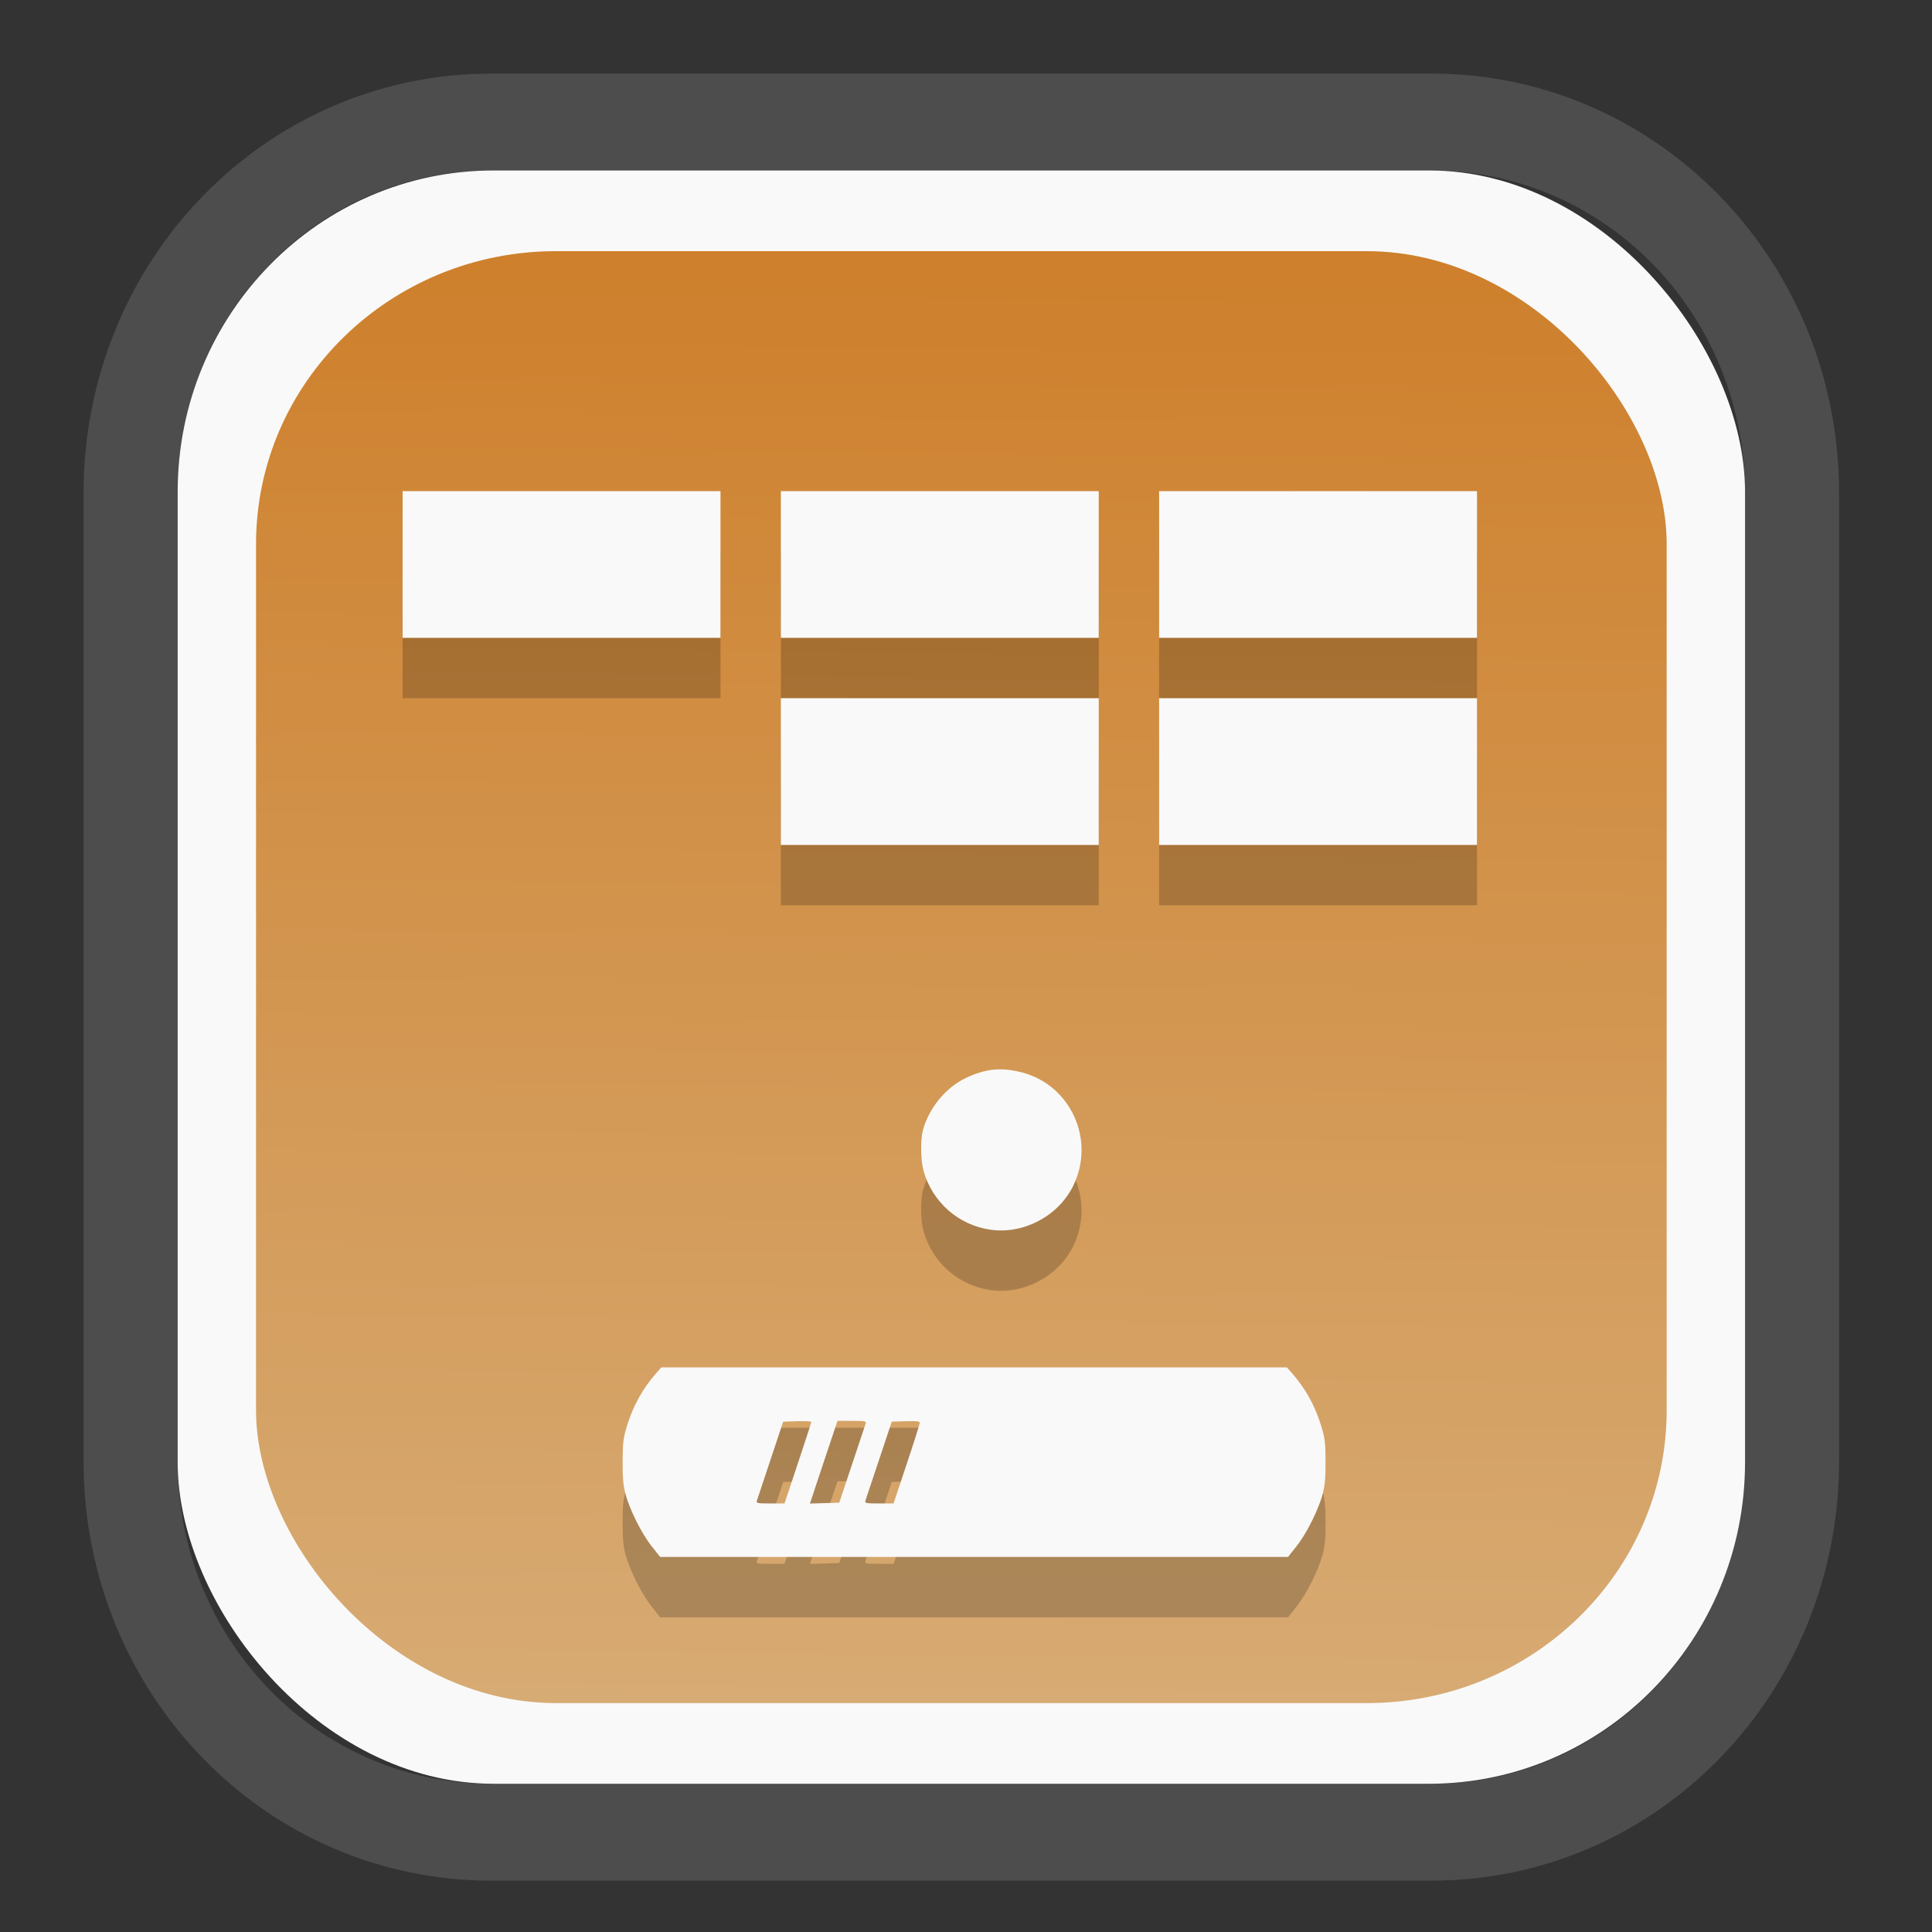<?xml version="1.0" encoding="UTF-8" standalone="no"?>
<svg
   width="64"
   height="64"
   version="1.1"
   id="svg73"
   sodipodi:docname="kalgebra.svg"
   inkscape:version="1.3.2 (091e20ef0f, 2023-11-25)"
   xmlns:inkscape="http://www.inkscape.org/namespaces/inkscape"
   xmlns:sodipodi="http://sodipodi.sourceforge.net/DTD/sodipodi-0.dtd"
   xmlns:xlink="http://www.w3.org/1999/xlink"
   xmlns="http://www.w3.org/2000/svg"
   xmlns:svg="http://www.w3.org/2000/svg"
   xmlns:rdf="http://www.w3.org/1999/02/22-rdf-syntax-ns#"
   xmlns:cc="http://creativecommons.org/ns#"
   xmlns:dc="http://purl.org/dc/elements/1.1/">
  <rect width="100%" height="100%" fill="#333333" stroke="none"/>
  <sodipodi:namedview
     pagecolor="#f5f7fa"
     bordercolor="#666666"
     borderopacity="1"
     objecttolerance="10"
     gridtolerance="10"
     guidetolerance="10"
     inkscape:pageopacity="0"
     inkscape:pageshadow="2"
     inkscape:window-width="1377"
     inkscape:window-height="886"
     id="namedview75"
     showgrid="false"
     inkscape:zoom="6.2890624"
     inkscape:cx="30.370187"
     inkscape:cy="42.057143"
     inkscape:window-x="55"
     inkscape:window-y="98"
     inkscape:window-maximized="0"
     inkscape:current-layer="g877"
     inkscape:document-rotation="0"
     inkscape:pagecheckerboard="0"
     inkscape:showpageshadow="2"
     inkscape:deskcolor="#d1d1d1" />
  <defs
     id="defs29">
    <linearGradient
       id="linearGradient5"
       inkscape:collect="always">
      <stop
         style="stop-color:#ce802c;stop-opacity:1;"
         offset="0"
         id="stop5" />
      <stop
         style="stop-color:#d7ab74;stop-opacity:1;"
         offset="1"
         id="stop6" />
    </linearGradient>
    <inkscape:path-effect
       effect="powerclip"
       id="path-effect1980"
       is_visible="true"
       lpeversion="1"
       inverse="true"
       flatten="false"
       hide_clip="false"
       message="Use fill-rule evenodd on &lt;b&gt;fill and stroke&lt;/b&gt; dialog if no flatten result after convert clip to paths." />
    <clipPath
       clipPathUnits="userSpaceOnUse"
       id="clipPath1976">
      <rect
         x="9.678"
         y="9.925"
         width="43.343"
         height="44.613"
         rx="8.669"
         ry="8.923"
         fill="url(#linearGradient862)"
         stroke-width="2.968"
         id="rect1978"
         style="display:none;fill:#333333;fill-opacity:1"
         d="m 18.347,9.925 h 26.005 c 4.803,0 8.669,3.98 8.669,8.923 v 26.767 c 0,4.943 -3.866,8.923 -8.669,8.923 h -26.005 c -4.803,0 -8.669,-3.98 -8.669,-8.923 V 18.848 c 0,-4.943 3.866,-8.923 8.669,-8.923 z" />
      <path
         id="lpe_path-effect1980"
         style="fill:#333333;fill-opacity:1"
         class="powerclip"
         d="M 2.076,2.246 H 60.624 V 62.217 H 2.076 Z M 18.347,9.925 c -4.803,0 -8.669,3.98 -8.669,8.923 v 26.767 c 0,4.943 3.866,8.923 8.669,8.923 h 26.005 c 4.803,0 8.669,-3.98 8.669,-8.923 V 18.848 c 0,-4.943 -3.866,-8.923 -8.669,-8.923 z" />
    </clipPath>
    <linearGradient
       inkscape:collect="always"
       xlink:href="#linearGradient5"
       id="linearGradient6"
       x1="33.786"
       y1="12.971"
       x2="33.376"
       y2="52.289"
       gradientUnits="userSpaceOnUse"
       gradientTransform="matrix(1.1,0,0,1.1,-3.185,-3.234)" />
    <linearGradient
       id="d"
       y1="1050.34"
       y2="1038.36"
       gradientUnits="userSpaceOnUse"
       x2="0"
       gradientTransform="matrix(-2.577,0,0,2.581,52,-2661.74)">
      <stop
         stop-color="#c61423"
         id="stop7" />
      <stop
         offset="1"
         stop-color="#dc2b41"
         id="stop8" />
    </linearGradient>
  </defs>
  <g
     id="g877"
     transform="matrix(1.1,0,0,1.1,-3.185,-3.207)">
    <path
       d="m 18.347,7.246 c -6.244,0 -11.271,5.174 -11.271,11.602 v 26.767 c 0,6.427 5.027,11.602 11.271,11.602 h 26.005 c 6.244,0 11.271,-5.174 11.271,-11.602 V 18.848 c 0,-6.427 -5.027,-11.602 -11.271,-11.602 z"
       fill="url(#linearGradient910)"
       stroke-width="3.324"
       id="path33"
       style="fill:#4d4d4d;fill-opacity:1"
       clip-path="url(#clipPath1976)"
       inkscape:path-effect="#path-effect1980"
       inkscape:original-d="m 18.347203,7.2464043 c -6.244452,0 -11.2714308,5.1741617 -11.2714308,11.6016437 v 26.767119 c 0,6.427394 5.0268918,11.601644 11.2714308,11.601644 h 26.005262 c 6.244452,0 11.271431,-5.174161 11.271431,-11.601644 V 18.848048 c 0,-6.427393 -5.026893,-11.6016437 -11.271431,-11.6016437 z"
       transform="matrix(1.089,0,0,1.089,-2.294,-2.759)" />
    <rect
       x="8.246"
       y="8.049"
       width="47.201"
       height="48.584"
       rx="9.512"
       ry="9.678"
       fill="url(#linearGradient862)"
       stroke-width="3.232"
       id="rect35-7"
       style="opacity:1;fill:#f9f9f9;fill-opacity:1" />
    <rect
       x="10.606"
       y="10.479"
       width="42.481"
       height="43.725"
       rx="9.034"
       ry="8.82"
       fill="url(#linearGradient862)"
       stroke-width="2.909"
       id="rect35-7-3"
       style="fill:url(#linearGradient6)" />
    <path
       id="path29-4"
       style="fill:#000000;stroke:none;stroke-width:0.046;opacity:0.2"
       d="m 33.013,36.936 c -0.34,-2.3e-4 -0.661,0.085 -1.031,0.26 -0.604,0.287 -1.113,0.906 -1.293,1.572 -0.079,0.294 -0.069,0.925 0.021,1.235 0.27,0.936 1.044,1.617 1.999,1.761 0.992,0.149 2.039,-0.395 2.494,-1.296 0.699,-1.384 -0.053,-3.061 -1.544,-3.442 -0.233,-0.059 -0.443,-0.091 -0.647,-0.091 z m -10.202,8.976 -0.147,0.166 c -0.414,0.468 -0.704,0.991 -0.893,1.616 -0.107,0.353 -0.122,0.487 -0.125,1.048 -0.002,0.481 0.019,0.728 0.082,0.968 0.122,0.469 0.481,1.192 0.783,1.576 l 0.264,0.334 h 9.455 9.455 l 0.264,-0.334 c 0.302,-0.384 0.661,-1.107 0.783,-1.576 0.062,-0.241 0.084,-0.487 0.082,-0.968 -0.002,-0.562 -0.018,-0.696 -0.125,-1.048 -0.189,-0.624 -0.479,-1.148 -0.893,-1.616 l -0.147,-0.166 h -9.419 z m 5.305,1.611 h 0.438 c 0.395,0 0.434,0.007 0.411,0.08 -0.014,0.044 -0.199,0.599 -0.411,1.232 l -0.384,1.151 -0.443,0.014 -0.441,0.013 0.414,-1.245 z m -1.211,0.01 c 0.232,-0.007 0.422,0.003 0.422,0.022 1e-6,0.019 -0.181,0.58 -0.403,1.245 l -0.403,1.21 h -0.43 c -0.388,0 -0.426,-0.009 -0.403,-0.081 0.014,-0.044 0.198,-0.597 0.409,-1.23 l 0.384,-1.152 z m 3.268,0 c 0.32,-0.01 0.422,0.001 0.422,0.046 0,0.033 -0.177,0.593 -0.395,1.245 l -0.395,1.186 h -0.438 c -0.395,0 -0.434,-0.009 -0.411,-0.082 0.014,-0.044 0.199,-0.597 0.411,-1.23 l 0.384,-1.152 z" />
    <path
       id="path29"
       style="fill:#f9f9f9;stroke:none;stroke-width:0.046"
       d="m 33.013,35.118 c -0.34,-2.3e-4 -0.661,0.085 -1.031,0.26 -0.604,0.287 -1.113,0.906 -1.293,1.572 -0.079,0.294 -0.069,0.925 0.021,1.235 0.27,0.936 1.044,1.617 1.999,1.761 0.992,0.149 2.039,-0.395 2.494,-1.296 0.699,-1.384 -0.053,-3.061 -1.544,-3.442 -0.233,-0.059 -0.443,-0.091 -0.647,-0.091 z m -10.202,8.976 -0.147,0.166 c -0.414,0.468 -0.704,0.991 -0.893,1.616 -0.107,0.353 -0.122,0.487 -0.125,1.048 -0.002,0.481 0.019,0.728 0.082,0.968 0.122,0.469 0.481,1.192 0.783,1.576 l 0.264,0.334 h 9.455 9.455 l 0.264,-0.334 c 0.302,-0.384 0.661,-1.107 0.783,-1.576 0.062,-0.241 0.084,-0.487 0.082,-0.968 -0.002,-0.562 -0.018,-0.696 -0.125,-1.048 -0.189,-0.624 -0.479,-1.148 -0.893,-1.616 L 41.649,44.094 h -9.419 z m 5.305,1.611 h 0.438 c 0.395,0 0.434,0.007 0.411,0.08 -0.014,0.044 -0.199,0.599 -0.411,1.232 l -0.384,1.151 -0.443,0.014 -0.441,0.013 0.414,-1.245 z m -1.211,0.01 c 0.232,-0.007 0.422,0.003 0.422,0.022 1e-6,0.019 -0.181,0.58 -0.403,1.245 l -0.403,1.21 h -0.43 c -0.388,0 -0.426,-0.009 -0.403,-0.081 0.014,-0.044 0.198,-0.597 0.409,-1.23 l 0.384,-1.152 z m 3.268,0 c 0.32,-0.01 0.422,0.001 0.422,0.046 0,0.033 -0.177,0.593 -0.395,1.245 l -0.395,1.186 h -0.438 c -0.395,0 -0.434,-0.009 -0.411,-0.082 0.014,-0.044 0.199,-0.597 0.411,-1.23 l 0.384,-1.152 z" />
    <g
       id="g2"
       transform="translate(0,1.818)"
       style="fill:#000000;opacity:0.2">
      <path
         style="fill:#000000;fill-opacity:1;stroke:none;stroke-width:0.736"
         d="m 26.411,17.706 v 4.418 h 9.573 v -4.418 z"
         id="path21-9" />
      <path
         style="fill:#000000;fill-opacity:1;stroke:none;stroke-width:0.736"
         d="m 15.02,17.706 v 4.418 h 9.573 v -4.418 z"
         id="path22-3" />
      <path
         d="m 37.802,17.706 v 4.418 h 9.573 v -4.418 z"
         style="fill:#000000;fill-opacity:1;stroke:none;stroke-width:0.736"
         id="path26-1" />
      <path
         d="m 26.411,23.943 v 4.418 h 9.573 v -4.418 z"
         style="fill:#000000;fill-opacity:1;stroke:none;stroke-width:0.736"
         id="path27-9" />
      <path
         style="fill:#000000;fill-opacity:1;stroke:none;stroke-width:0.736"
         d="m 37.802,23.943 v 4.418 h 9.573 v -4.418 z"
         id="path28-4" />
    </g>
    <g
       id="g1">
      <path
         style="fill:#f9f9f9;fill-opacity:1;stroke:none;stroke-width:0.736"
         d="m 26.411,17.706 v 4.418 h 9.573 v -4.418 z"
         id="path21" />
      <path
         style="fill:#f9f9f9;fill-opacity:1;stroke:none;stroke-width:0.736"
         d="m 15.02,17.706 v 4.418 h 9.573 v -4.418 z"
         id="path22" />
      <path
         d="m 37.802,17.706 v 4.418 h 9.573 v -4.418 z"
         style="fill:#f9f9f9;fill-opacity:1;stroke:none;stroke-width:0.736"
         id="path26" />
      <path
         d="m 26.411,23.943 v 4.418 h 9.573 v -4.418 z"
         style="fill:#f9f9f9;fill-opacity:1;stroke:none;stroke-width:0.736"
         id="path27" />
      <path
         style="fill:#f9f9f9;fill-opacity:1;stroke:none;stroke-width:0.736"
         d="m 37.802,23.943 v 4.418 h 9.573 v -4.418 z"
         id="path28" />
    </g>
    <g
       id="g13"
       transform="matrix(0.596,0,0,0.596,13.922,17.032)" />
    <path
       style="fill:#f5f7fa;stroke-width:0.204;fill-opacity:1"
       d=""
       id="path3" />
  </g>
</svg>
